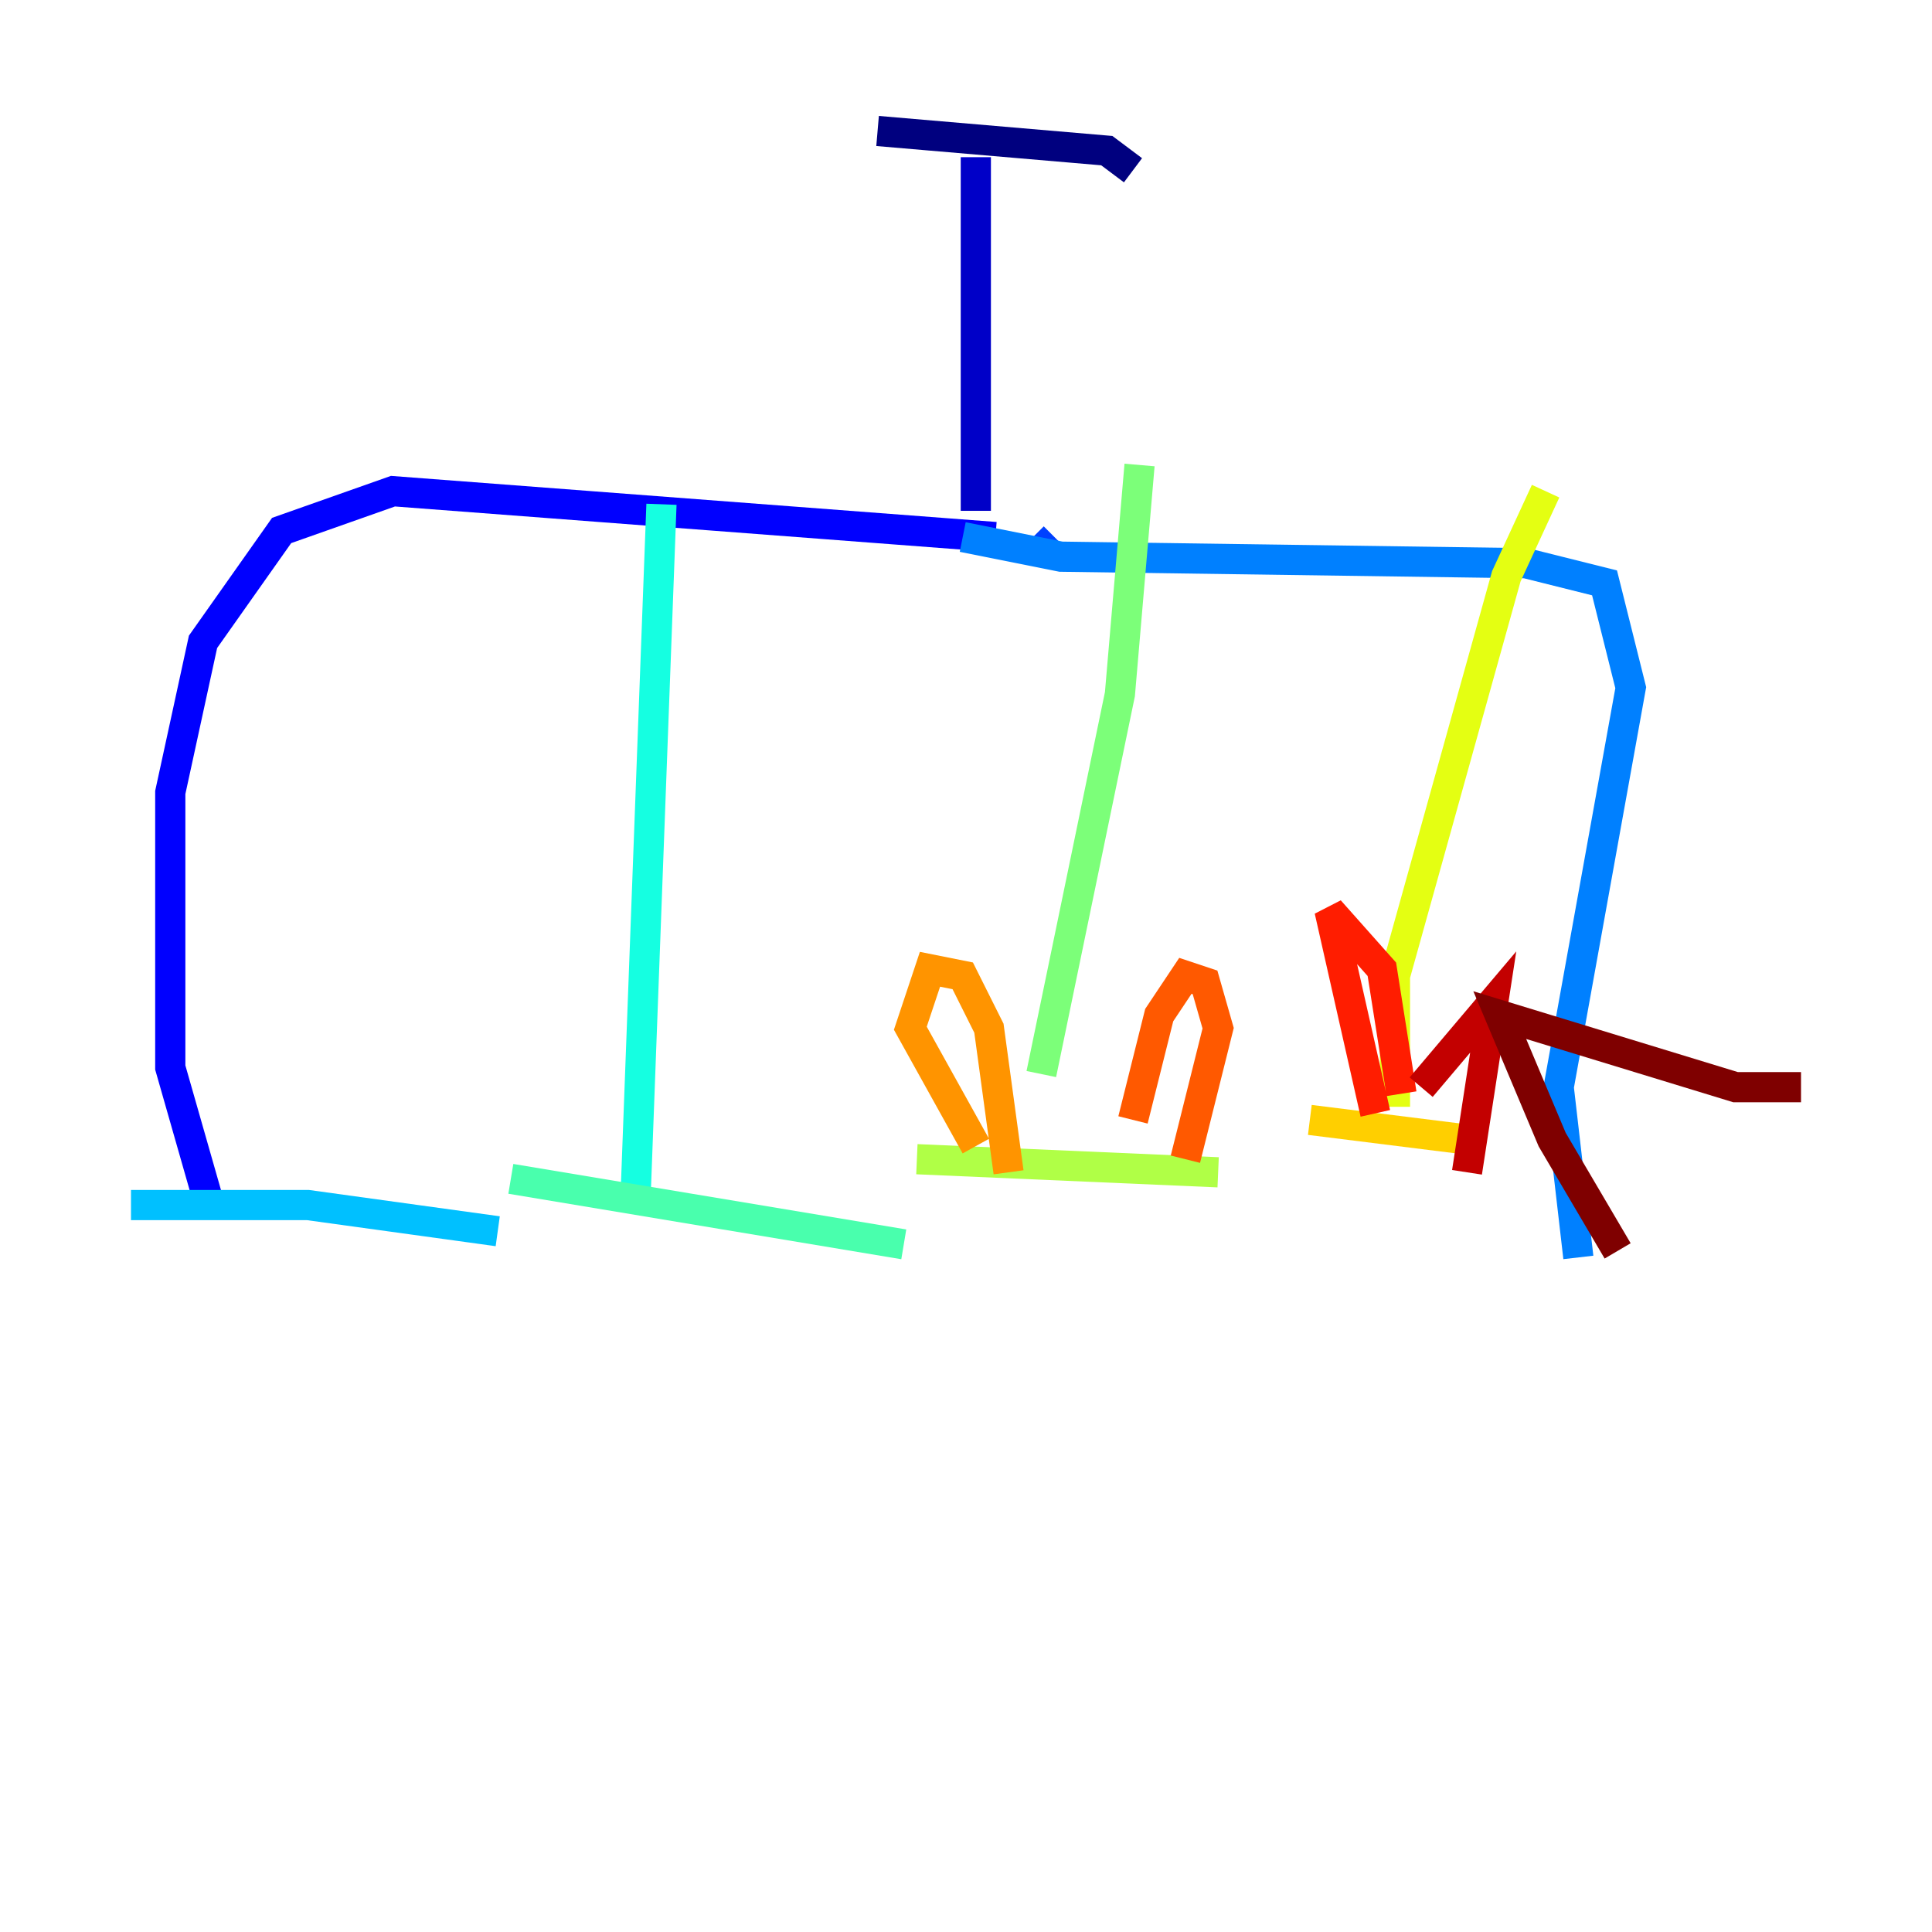 <?xml version="1.0" encoding="utf-8" ?>
<svg baseProfile="tiny" height="128" version="1.2" viewBox="0,0,128,128" width="128" xmlns="http://www.w3.org/2000/svg" xmlns:ev="http://www.w3.org/2001/xml-events" xmlns:xlink="http://www.w3.org/1999/xlink"><defs /><polyline fill="none" points="58.142,8.678 73.329,9.98 75.064,11.281" stroke="#00007f" stroke-width="2" /><polyline fill="none" points="64.651,10.414 64.651,33.844" stroke="#0000c8" stroke-width="2" /><polyline fill="none" points="65.953,35.58 26.034,32.542 18.658,35.146 13.451,42.522 11.281,52.502 11.281,70.725 13.885,79.837" stroke="#0000ff" stroke-width="2" /><polyline fill="none" points="68.99,36.447 69.858,35.58" stroke="#0040ff" stroke-width="2" /><polyline fill="none" points="63.783,35.58 70.291,36.881 101.098,37.315 106.305,38.617 108.041,45.559 103.268,72.027 104.57,83.308" stroke="#0080ff" stroke-width="2" /><polyline fill="none" points="8.678,79.837 20.393,79.837 32.976,81.573" stroke="#00c0ff" stroke-width="2" /><polyline fill="none" points="43.824,33.41 42.088,79.837" stroke="#15ffe1" stroke-width="2" /><polyline fill="none" points="33.844,78.102 59.878,82.441" stroke="#49ffad" stroke-width="2" /><polyline fill="none" points="75.498,30.807 74.197,45.993 68.99,71.159" stroke="#7cff79" stroke-width="2" /><polyline fill="none" points="60.746,76.8 80.705,77.668" stroke="#b0ff46" stroke-width="2" /><polyline fill="none" points="102.4,32.542 99.797,38.183 92.42,64.651 92.42,73.329" stroke="#e4ff12" stroke-width="2" /><polyline fill="none" points="86.78,74.197 97.193,75.498" stroke="#ffcf00" stroke-width="2" /><polyline fill="none" points="64.651,75.932 60.312,68.122 61.614,64.217 63.783,64.651 65.519,68.122 66.82,77.668" stroke="#ff9400" stroke-width="2" /><polyline fill="none" points="75.064,74.197 76.8,67.254 78.536,64.651 79.837,65.085 80.705,68.122 78.536,76.8" stroke="#ff5900" stroke-width="2" /><polyline fill="none" points="91.119,73.763 88.081,60.312 91.552,64.217 92.854,72.461" stroke="#ff1d00" stroke-width="2" /><polyline fill="none" points="94.156,72.027 98.929,66.386 97.193,77.668" stroke="#c30000" stroke-width="2" /><polyline fill="none" points="107.173,82.875 102.834,75.498 99.363,67.254 114.983,72.027 119.322,72.027" stroke="#7f0000" stroke-width="2" /></svg>